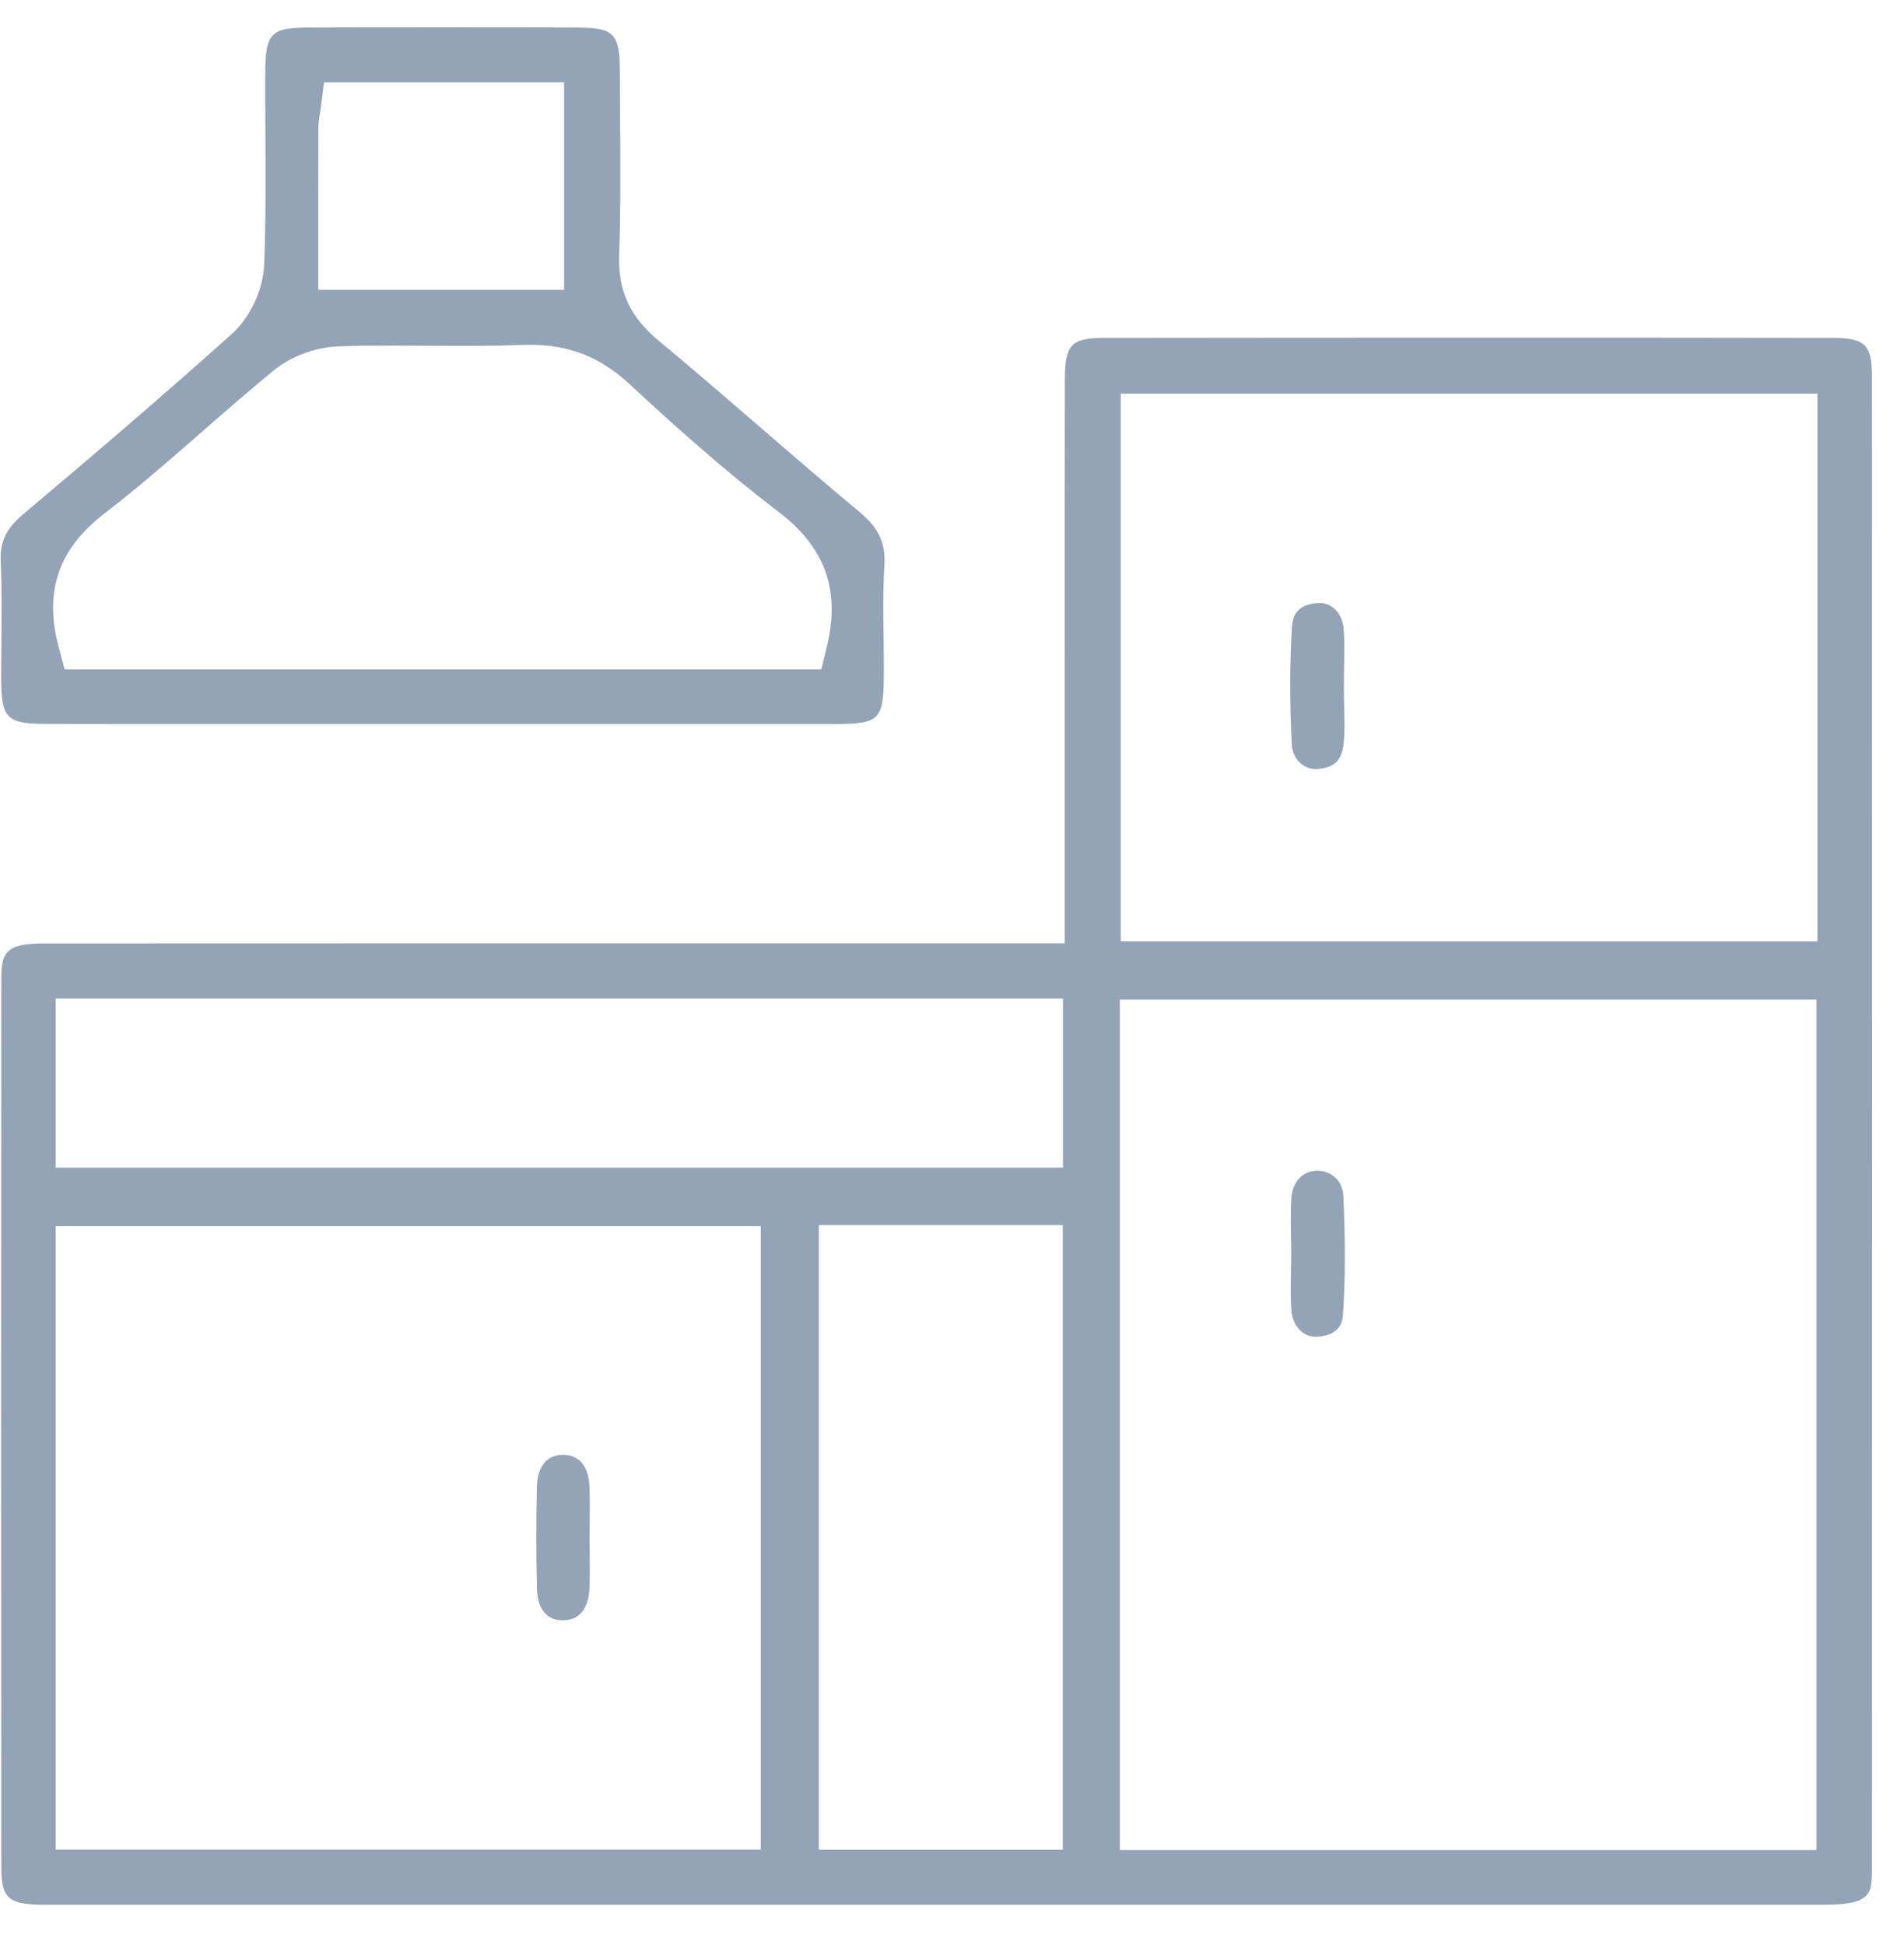 <svg class="fill-current" width="46" height="47" viewBox="0 0 46 47" fill="#94a3b8" xmlns="http://www.w3.org/2000/svg"><path d="M0.991 46.022C0.193 46.008 0.031 45.854 0.031 45.097C0.026 37.775 0.026 30.575 0.031 23.702C0.031 23.015 0.115 22.794 1.088 22.794C4.868 22.794 8.651 22.791 12.432 22.791H25.724V16.434C25.724 14.012 25.721 11.589 25.727 9.169C25.73 8.323 25.881 8.164 26.686 8.164C29.618 8.161 32.547 8.158 35.479 8.158C38.41 8.158 41.339 8.158 44.271 8.164C45.055 8.164 45.225 8.329 45.225 9.083C45.23 21.677 45.23 33.46 45.225 45.108C45.225 45.754 45.225 46.019 44.08 46.022C36.381 46.022 1.16 46.022 1.16 46.022H1.05H0.991ZM27.055 44.7H43.886V24.151H27.055V44.7ZM19.783 44.691H25.676V29.599H19.783V44.691ZM1.346 44.689H18.379V29.626H1.346V44.689ZM1.346 28.212H25.681V24.127H1.346V28.212ZM27.077 22.745H43.91V9.51H27.077V22.745Z"></path><path d="M5.194 17.494C3.839 17.494 2.48 17.494 1.125 17.491C0.169 17.491 0.034 17.361 0.028 16.431C0.026 16.12 0.031 15.812 0.034 15.501V15.469C0.039 14.844 0.047 14.203 0.018 13.568C-0.004 13.092 0.147 12.773 0.557 12.427C2.165 11.072 3.89 9.604 5.612 8.058C6.043 7.671 6.358 6.99 6.382 6.406C6.425 5.316 6.417 4.218 6.412 3.161C6.409 2.68 6.406 2.201 6.409 1.72C6.412 0.817 6.555 0.668 7.417 0.666C8.508 0.663 9.602 0.66 10.694 0.66C11.785 0.66 12.879 0.663 13.97 0.666C14.83 0.668 14.973 0.817 14.975 1.723C14.975 2.072 14.978 2.423 14.981 2.772C14.989 3.894 14.997 5.048 14.959 6.173C14.929 7.025 15.223 7.658 15.908 8.228C16.746 8.923 17.584 9.647 18.395 10.348C19.165 11.013 19.963 11.702 20.766 12.37C21.232 12.759 21.399 13.119 21.367 13.657C21.329 14.265 21.34 14.877 21.348 15.463V15.498C21.351 15.753 21.356 16.004 21.353 16.258C21.351 17.399 21.262 17.491 20.16 17.494C18.861 17.494 13.472 17.494 13.472 17.494H5.194ZM9.497 8.35C8.985 8.35 8.57 8.355 8.185 8.369C7.632 8.385 7.032 8.607 6.617 8.947C6.027 9.431 5.444 9.939 4.884 10.429C4.121 11.097 3.332 11.784 2.526 12.405C1.411 13.262 1.06 14.287 1.416 15.628L1.562 16.172H19.844L19.979 15.612C20.305 14.255 19.936 13.225 18.812 12.37C17.468 11.345 16.231 10.229 15.199 9.272C14.506 8.631 13.752 8.331 12.822 8.331C12.763 8.331 12.701 8.331 12.639 8.333C12.213 8.35 11.761 8.358 11.171 8.358C10.893 8.358 10.615 8.355 10.338 8.355C10.058 8.352 9.777 8.35 9.497 8.35ZM7.746 2.626C7.74 2.666 7.735 2.704 7.73 2.739C7.711 2.85 7.692 2.966 7.692 3.099C7.689 3.848 7.689 4.594 7.689 5.367V7H13.628V1.99H7.829L7.746 2.626Z"></path><path d="M31.778 32.297C31.479 32.297 31.231 32.03 31.201 31.676C31.177 31.381 31.182 31.075 31.19 30.751V30.729C31.193 30.578 31.196 30.427 31.196 30.275C31.196 30.132 31.193 29.991 31.19 29.848C31.185 29.534 31.18 29.24 31.198 28.956C31.225 28.555 31.468 28.293 31.818 28.285C32.169 28.285 32.438 28.537 32.454 28.885C32.505 29.962 32.503 30.889 32.449 31.724C32.438 31.897 32.414 32.26 31.813 32.297C31.802 32.297 31.791 32.297 31.778 32.297Z"></path><path d="M13.603 39.149C13.072 39.149 12.981 38.671 12.973 38.384C12.954 37.643 12.951 36.848 12.97 35.956C12.978 35.594 13.094 35.158 13.595 35.15C14.131 35.15 14.231 35.634 14.242 35.924C14.252 36.197 14.25 36.47 14.247 36.759C14.244 36.897 14.244 37.035 14.244 37.173C14.244 37.294 14.244 37.419 14.247 37.541C14.25 37.814 14.252 38.073 14.244 38.333C14.231 38.7 14.112 39.138 13.617 39.147L13.603 39.149Z"></path><path d="M31.78 18.58C31.475 18.58 31.225 18.32 31.209 17.988C31.157 16.925 31.16 15.995 31.214 15.149C31.238 14.773 31.427 14.6 31.847 14.57C31.858 14.57 31.872 14.57 31.885 14.57C32.19 14.57 32.432 14.83 32.462 15.187C32.486 15.484 32.48 15.795 32.472 16.125V16.152C32.47 16.295 32.467 16.441 32.467 16.585C32.467 16.744 32.47 16.906 32.475 17.066C32.483 17.388 32.491 17.688 32.462 17.966C32.416 18.38 32.235 18.55 31.82 18.58C31.804 18.58 31.791 18.58 31.78 18.58Z"></path></svg>